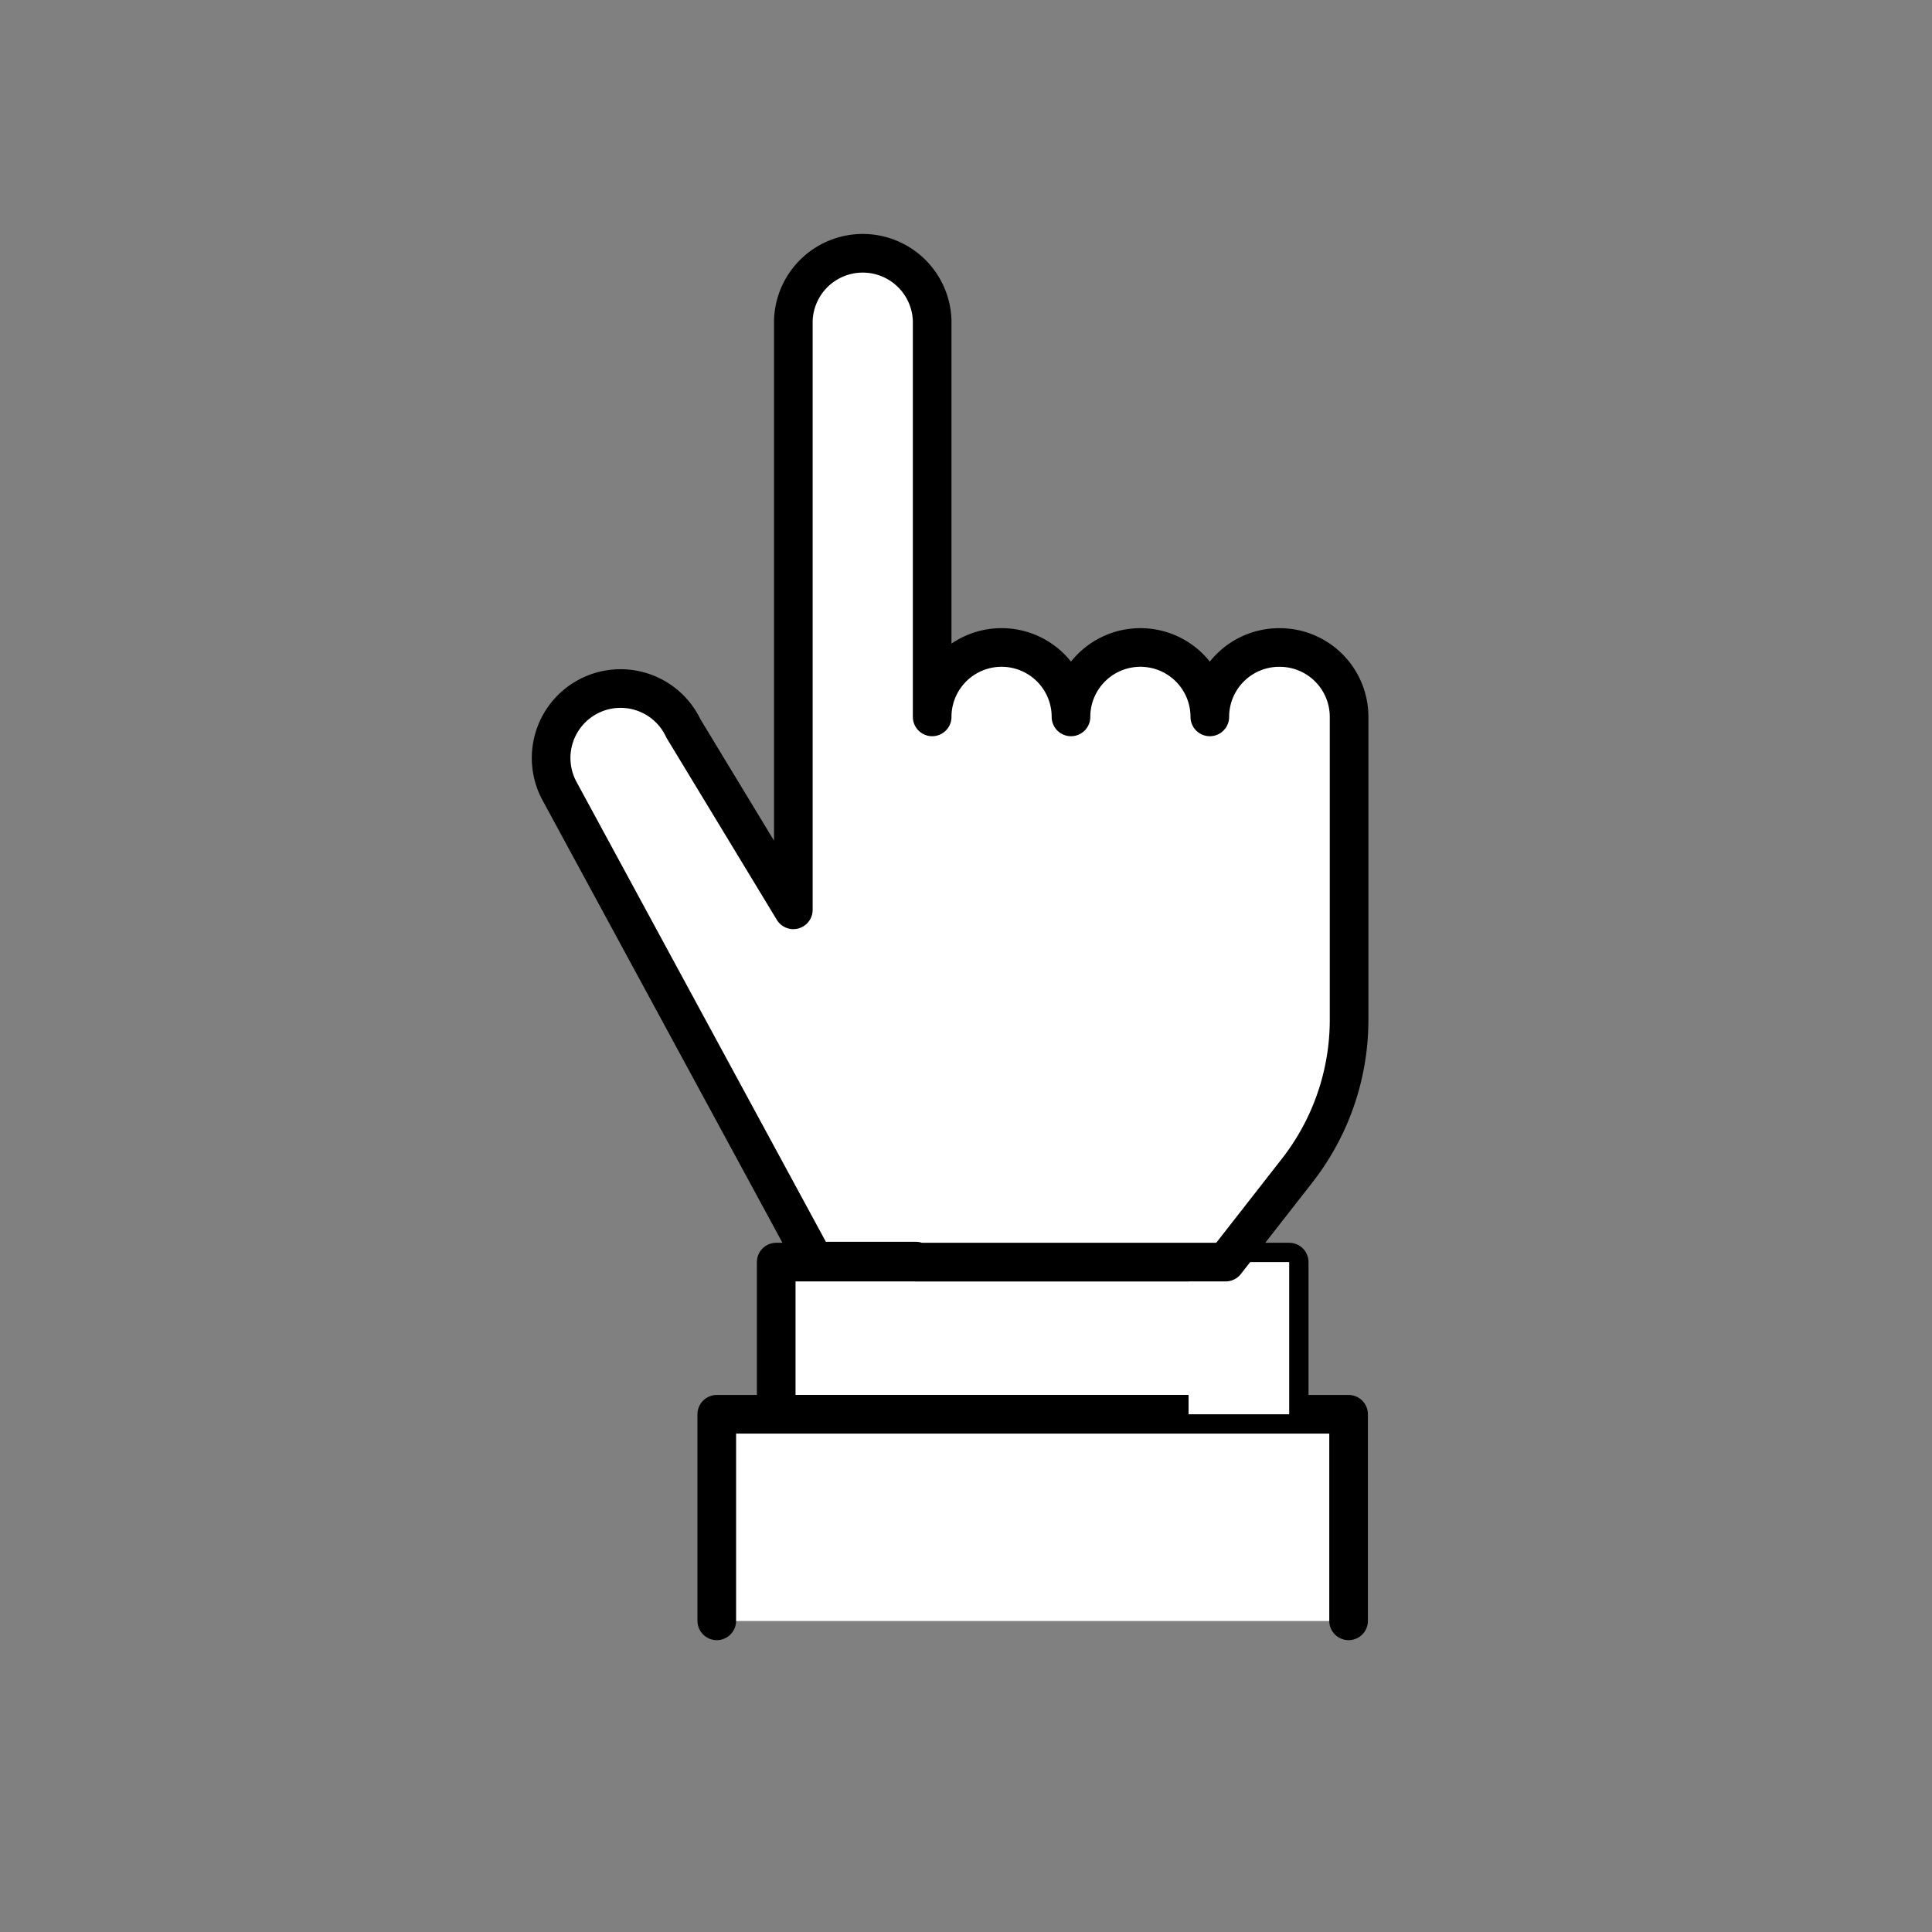 <svg height="35" viewBox="0 0 35 35" width="35" xmlns="http://www.w3.org/2000/svg" xmlns:xlink="http://www.w3.org/1999/xlink"><rect x="0" y="0" width="35" height="35" fill="#808080" stroke="none"/><clipPath id="a"><path d="m18.634 260.517h1.823v2.757h-1.823z"/></clipPath><path d="m14.062 22.864h9.293v2.757h-9.293z" fill="#fff"/><path d="m14.062 22.864h9.293v2.757h-9.293z" fill="#fff" stroke="#000" stroke-linecap="round" stroke-linejoin="round" stroke-width=".7"/><g transform="translate(2.898 -237.653)"><path d="m10.087 267.016v-3.742h11.446v3.742" fill="#fff"/><path d="m10.087 267.016v-3.742h11.446v3.742" fill="#fff" stroke="#000" stroke-linecap="round" stroke-linejoin="round" stroke-width=".7"/><g clip-path="url(#a)"><path d="m0 0h1.823v2.757h-1.823z" fill="#fff" transform="translate(18.634 260.517)"/></g><path d="m20.276 249.383a1.257 1.257 0 0 0 -1.257 1.257 1.257 1.257 0 0 0 -2.515 0 1.257 1.257 0 0 0 -2.515 0v-7.176a1.258 1.258 0 0 0 -2.515 0v10.671l-1.991-3.285a1.258 1.258 0 1 0 -2.248 1.128l4.62 8.521h1.837l.014.018h5.6l1.3-1.664a4.436 4.436 0 0 0 .936-2.727v-5.486a1.257 1.257 0 0 0 -1.257-1.257" fill="#fff"/><path d="m20.276 249.383a1.257 1.257 0 0 0 -1.257 1.257 1.257 1.257 0 0 0 -2.515 0 1.257 1.257 0 0 0 -2.515 0v-7.176a1.258 1.258 0 0 0 -2.515 0v10.671l-1.991-3.285a1.258 1.258 0 1 0 -2.248 1.128l4.62 8.521h1.837l.014.018h5.6l1.3-1.664a4.436 4.436 0 0 0 .936-2.727v-5.486a1.257 1.257 0 0 0 -1.266-1.257z" fill="#fff" stroke="#000" stroke-linecap="round" stroke-linejoin="round" stroke-width=".7"/></g><path d="m0 0h35v35h-35z" fill="none"/></svg>